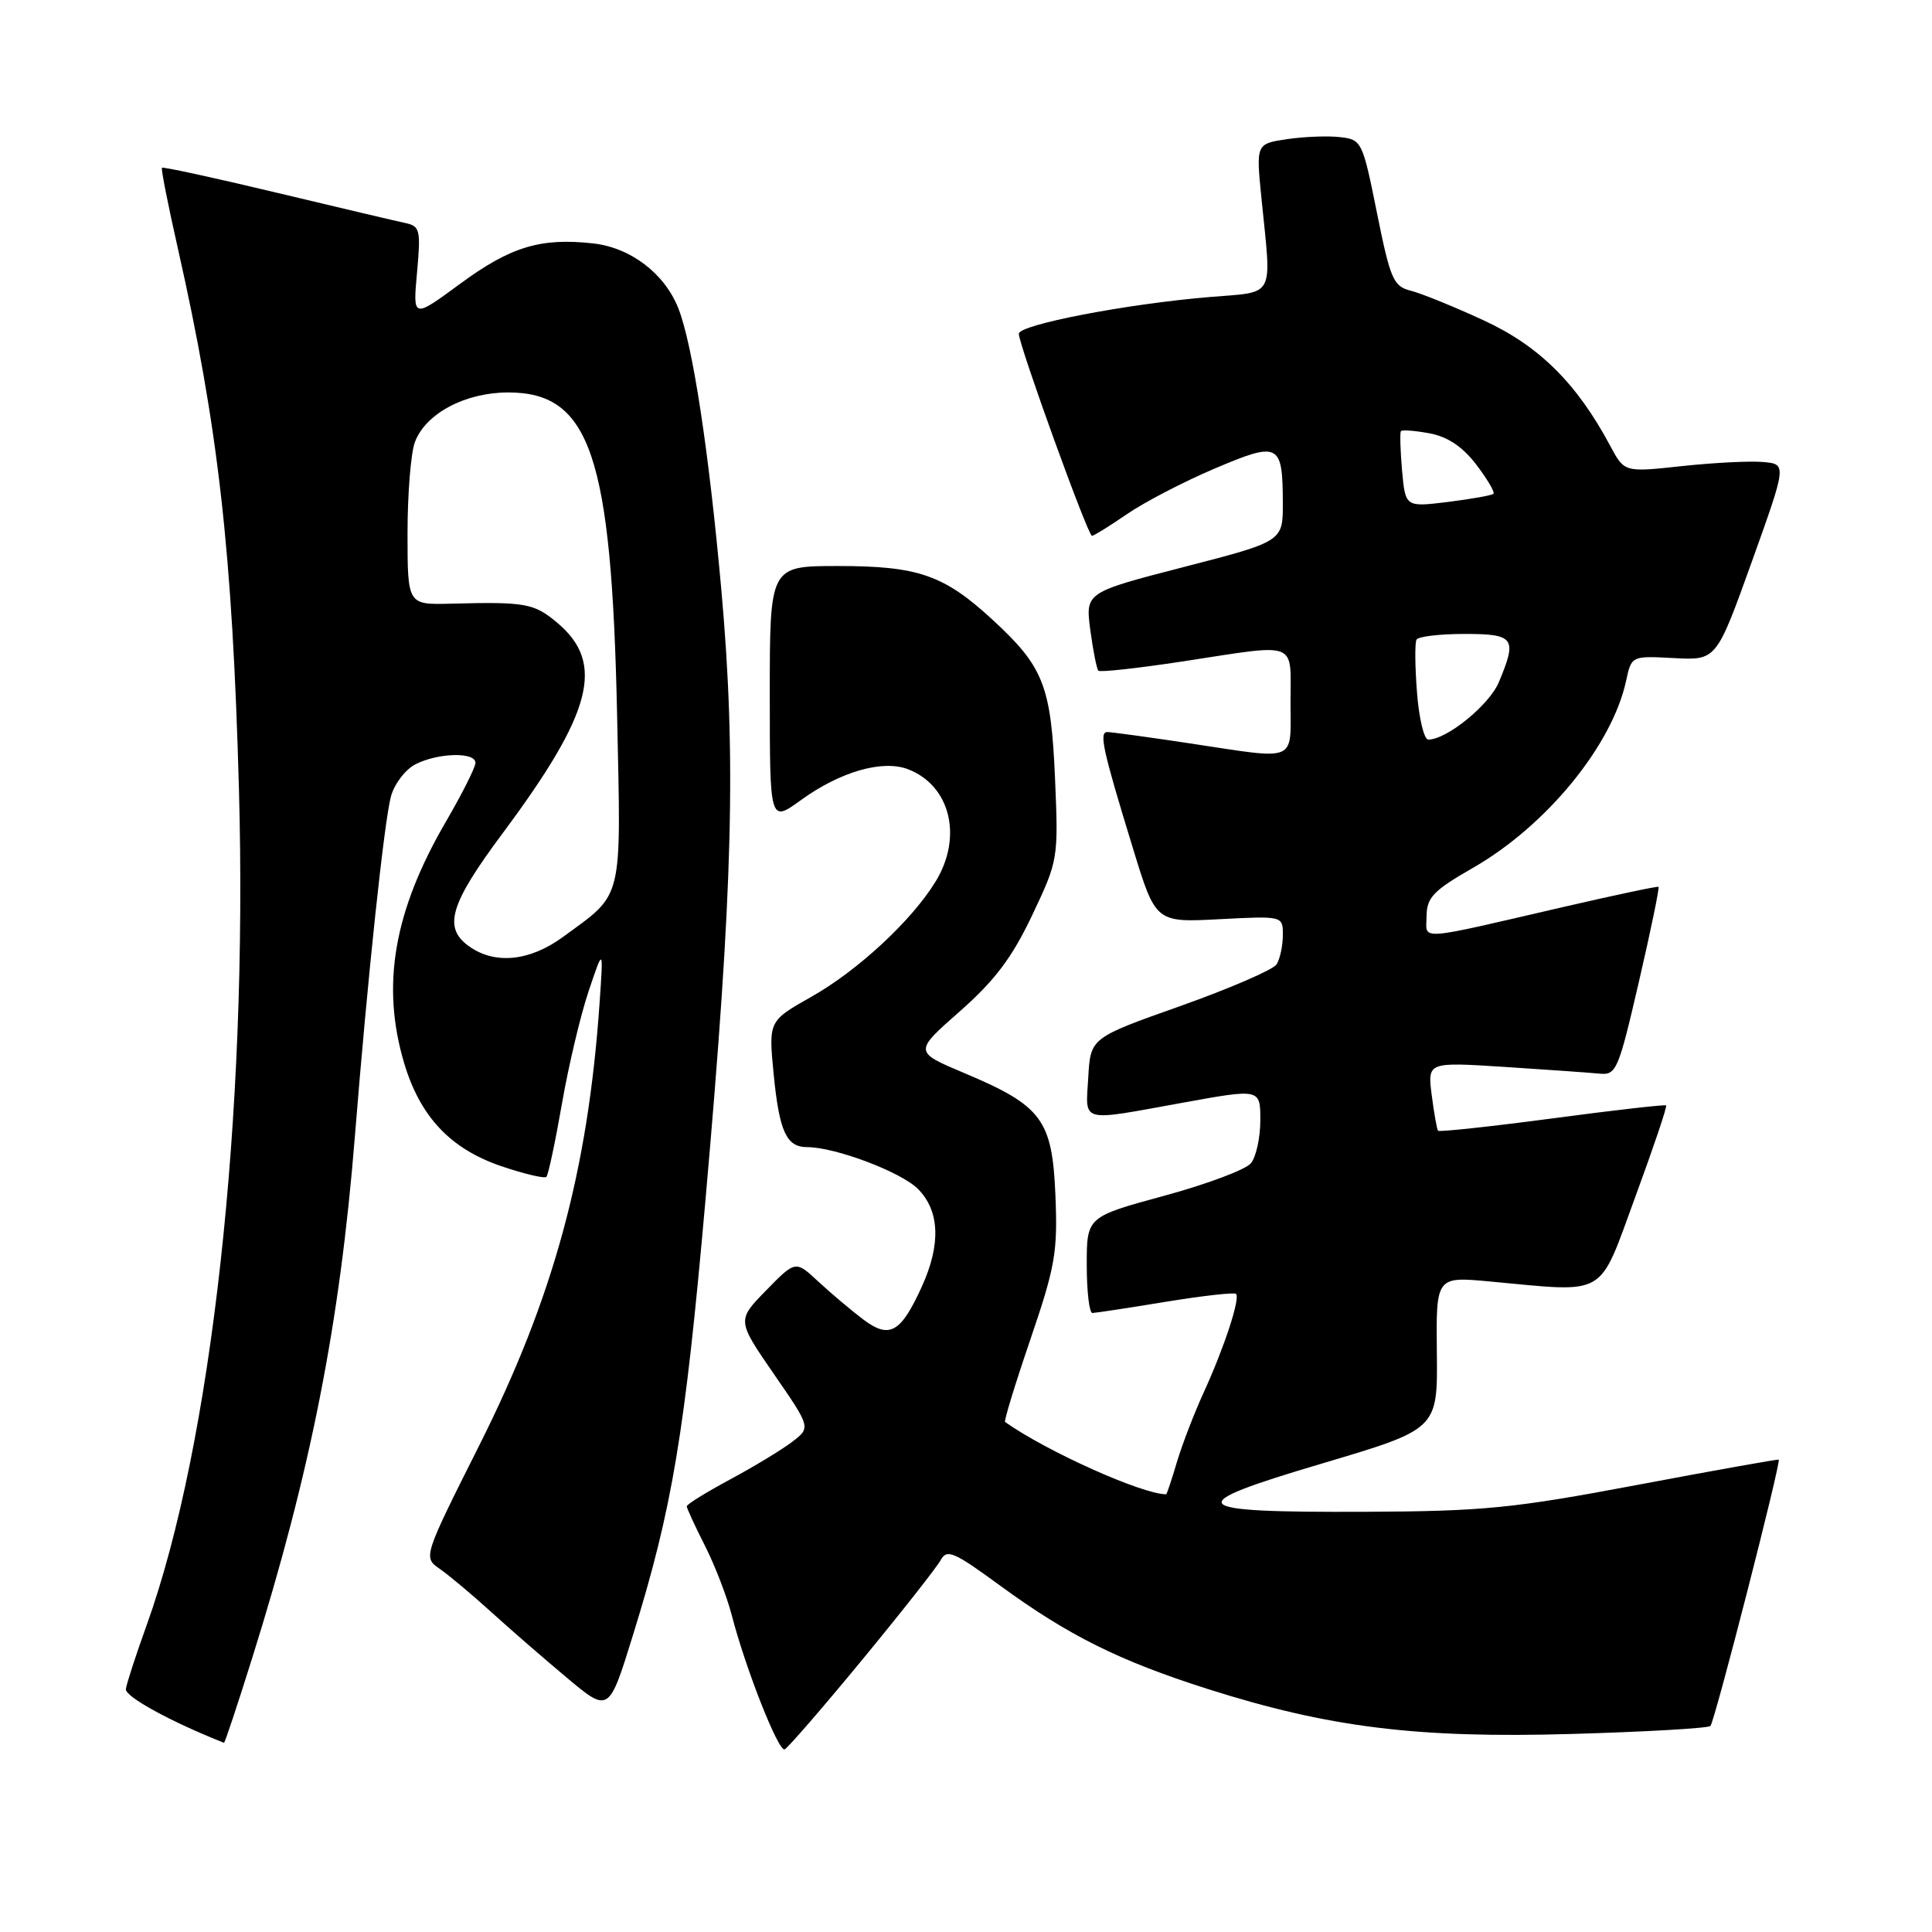 <?xml version="1.0" encoding="UTF-8" standalone="no"?>
<!DOCTYPE svg PUBLIC "-//W3C//DTD SVG 1.1//EN" "http://www.w3.org/Graphics/SVG/1.1/DTD/svg11.dtd" >
<svg xmlns="http://www.w3.org/2000/svg" xmlns:xlink="http://www.w3.org/1999/xlink" version="1.1" viewBox="0 0 256 256">
 <g >
 <path fill="currentColor"
d=" M 114.19 220.00 C 119.40 213.68 124.09 207.72 124.62 206.76 C 125.46 205.21 126.33 205.57 132.53 210.11 C 141.55 216.70 148.29 220.06 160.00 223.79 C 176.07 228.90 187.74 230.35 208.21 229.76 C 218.04 229.48 226.33 229.00 226.64 228.70 C 227.20 228.13 236.04 193.67 235.69 193.41 C 235.59 193.33 227.18 194.83 217.00 196.75 C 200.51 199.86 196.60 200.25 181.00 200.32 C 156.97 200.42 156.19 199.55 175.25 193.90 C 190.50 189.37 190.50 189.37 190.39 179.26 C 190.28 169.14 190.28 169.14 197.39 169.80 C 213.16 171.26 211.72 172.09 216.68 158.61 C 219.08 152.07 220.93 146.61 220.77 146.47 C 220.62 146.34 213.82 147.11 205.66 148.20 C 197.50 149.28 190.70 150.01 190.55 149.83 C 190.40 149.65 190.02 147.52 189.71 145.11 C 189.15 140.72 189.15 140.72 199.33 141.37 C 204.92 141.73 210.58 142.13 211.90 142.26 C 214.17 142.49 214.43 141.89 217.16 130.10 C 218.74 123.28 219.91 117.61 219.76 117.51 C 219.62 117.41 214.10 118.58 207.50 120.10 C 187.31 124.77 189.00 124.65 189.03 121.36 C 189.06 118.92 189.95 117.99 195.15 115.01 C 204.90 109.43 213.62 98.78 215.47 90.20 C 216.18 86.90 216.18 86.90 221.81 87.20 C 227.43 87.50 227.43 87.50 232.10 74.50 C 236.76 61.50 236.76 61.50 233.63 61.22 C 231.91 61.06 227.07 61.31 222.87 61.76 C 215.24 62.59 215.24 62.59 213.37 59.09 C 208.95 50.81 203.96 45.85 196.62 42.46 C 192.68 40.64 188.33 38.87 186.93 38.52 C 184.63 37.94 184.23 37.01 182.45 28.19 C 180.55 18.73 180.43 18.49 177.56 18.17 C 175.94 17.98 172.77 18.11 170.52 18.44 C 166.43 19.06 166.43 19.06 167.15 26.28 C 168.50 39.76 169.11 38.61 160.25 39.36 C 149.24 40.28 135.00 43.02 135.00 44.23 C 135.00 45.70 144.15 71.00 144.69 71.00 C 144.94 71.00 147.02 69.71 149.32 68.13 C 151.62 66.55 156.84 63.83 160.92 62.10 C 169.48 58.46 169.96 58.70 169.98 66.62 C 170.00 71.74 170.00 71.74 156.91 75.12 C 143.82 78.50 143.82 78.50 144.47 83.48 C 144.84 86.22 145.32 88.65 145.54 88.87 C 145.77 89.10 150.80 88.54 156.73 87.64 C 172.21 85.27 171.00 84.81 171.00 93.00 C 171.00 101.14 172.12 100.68 157.59 98.49 C 152.14 97.67 147.25 97.00 146.73 97.00 C 145.60 97.00 146.11 99.34 150.11 112.37 C 153.13 122.24 153.13 122.24 161.57 121.80 C 170.00 121.36 170.00 121.36 169.98 123.93 C 169.98 125.34 169.60 127.08 169.15 127.79 C 168.70 128.49 162.97 130.97 156.42 133.30 C 144.50 137.52 144.50 137.52 144.20 142.76 C 143.85 148.87 142.90 148.62 156.75 146.11 C 167.00 144.25 167.00 144.25 167.00 148.43 C 167.00 150.74 166.44 153.30 165.75 154.14 C 165.06 154.98 159.89 156.92 154.25 158.45 C 144.00 161.24 144.00 161.24 144.00 167.62 C 144.00 171.13 144.34 173.99 144.75 173.98 C 145.16 173.97 149.52 173.31 154.43 172.50 C 159.35 171.70 163.56 171.22 163.78 171.45 C 164.36 172.03 162.22 178.56 159.50 184.50 C 158.24 187.25 156.64 191.41 155.94 193.75 C 155.25 196.09 154.61 198.00 154.52 198.00 C 151.35 198.00 138.68 192.32 133.18 188.42 C 133.01 188.30 134.52 183.37 136.53 177.48 C 139.82 167.84 140.16 165.91 139.85 158.40 C 139.43 148.35 138.08 146.53 127.78 142.19 C 121.09 139.37 121.09 139.37 127.18 134.01 C 131.82 129.92 134.09 126.91 136.76 121.29 C 140.21 114.02 140.25 113.81 139.80 103.22 C 139.27 90.86 138.30 88.37 131.52 82.12 C 125.07 76.18 121.68 75.00 111.03 75.00 C 102.00 75.00 102.00 75.00 102.00 92.01 C 102.00 109.01 102.00 109.01 106.15 106.00 C 111.34 102.25 116.92 100.64 120.30 101.92 C 125.91 104.06 127.60 110.86 123.99 116.78 C 120.84 121.95 113.67 128.61 107.49 132.09 C 101.83 135.29 101.83 135.29 102.52 142.39 C 103.27 149.95 104.21 152.00 106.94 152.00 C 110.66 152.00 119.37 155.28 121.62 157.53 C 124.52 160.43 124.70 164.87 122.14 170.50 C 119.35 176.62 117.87 177.45 114.39 174.84 C 112.80 173.64 110.13 171.39 108.45 169.83 C 105.41 167.00 105.41 167.00 101.52 170.98 C 97.64 174.95 97.64 174.95 102.54 182.06 C 107.44 189.16 107.44 189.16 104.97 191.05 C 103.61 192.09 99.91 194.33 96.75 196.03 C 93.59 197.73 91.00 199.33 91.00 199.59 C 91.00 199.85 92.08 202.20 93.40 204.80 C 94.72 207.40 96.32 211.55 96.96 214.02 C 98.79 221.09 103.14 232.13 103.97 231.80 C 104.38 231.63 108.98 226.32 114.19 220.00 Z  M 33.40 219.75 C 41.18 194.95 45.04 175.36 47.03 150.50 C 48.71 129.51 50.92 108.73 51.81 105.50 C 52.27 103.85 53.73 101.94 55.07 101.26 C 58.07 99.74 63.00 99.62 63.00 101.08 C 63.00 101.67 61.25 105.15 59.11 108.83 C 52.19 120.70 50.48 130.51 53.54 140.83 C 55.66 147.96 59.67 152.22 66.41 154.52 C 69.45 155.55 72.15 156.19 72.40 155.94 C 72.65 155.68 73.57 151.35 74.45 146.31 C 75.32 141.27 76.92 134.53 78.00 131.32 C 79.96 125.50 79.96 125.50 79.44 133.00 C 77.90 155.15 73.35 171.89 63.55 191.43 C 56.06 206.35 56.06 206.35 58.28 207.89 C 59.50 208.74 62.52 211.27 65.00 213.52 C 67.47 215.77 72.01 219.71 75.09 222.29 C 80.68 226.97 80.68 226.97 83.85 216.73 C 89.09 199.86 90.75 189.93 93.48 159.00 C 97.12 117.75 97.57 100.46 95.59 78.25 C 93.94 59.82 91.79 45.70 89.89 40.87 C 88.08 36.26 83.58 32.82 78.64 32.26 C 71.64 31.47 67.65 32.68 60.92 37.64 C 54.70 42.21 54.70 42.21 55.26 36.10 C 55.77 30.43 55.66 29.96 53.66 29.54 C 52.47 29.29 44.80 27.48 36.60 25.52 C 28.41 23.56 21.59 22.08 21.46 22.23 C 21.32 22.38 22.27 27.17 23.56 32.88 C 28.93 56.68 30.79 73.09 31.66 104.50 C 32.86 147.90 28.06 191.36 19.42 215.38 C 18.01 219.30 16.77 223.09 16.68 223.81 C 16.54 224.81 22.69 228.17 29.68 230.93 C 29.79 230.97 31.46 225.94 33.40 219.75 Z  M 187.76 91.75 C 187.49 88.31 187.46 85.16 187.70 84.75 C 187.93 84.34 190.79 84.00 194.06 84.00 C 200.67 84.00 201.06 84.54 198.61 90.38 C 197.35 93.41 191.71 98.00 189.25 98.00 C 188.70 98.00 188.02 95.19 187.76 91.75 Z  M 185.78 62.35 C 185.55 59.68 185.48 57.33 185.63 57.13 C 185.78 56.93 187.49 57.06 189.43 57.42 C 191.83 57.87 193.81 59.20 195.62 61.57 C 197.08 63.49 198.10 65.22 197.89 65.43 C 197.68 65.64 194.96 66.12 191.86 66.51 C 186.22 67.20 186.22 67.20 185.78 62.35 Z  M 62.22 125.44 C 58.66 122.95 59.56 119.87 66.62 110.39 C 78.52 94.40 80.21 87.88 73.85 82.53 C 70.77 79.93 69.63 79.73 59.75 79.99 C 54.00 80.14 54.00 80.14 54.00 70.64 C 54.00 65.41 54.44 59.98 54.98 58.57 C 56.41 54.78 61.64 52.01 67.33 52.00 C 78.21 52.00 81.04 60.37 81.77 94.79 C 82.30 119.76 82.67 118.24 74.60 124.15 C 70.21 127.36 65.64 127.83 62.22 125.44 Z "/>
</g>
</svg>